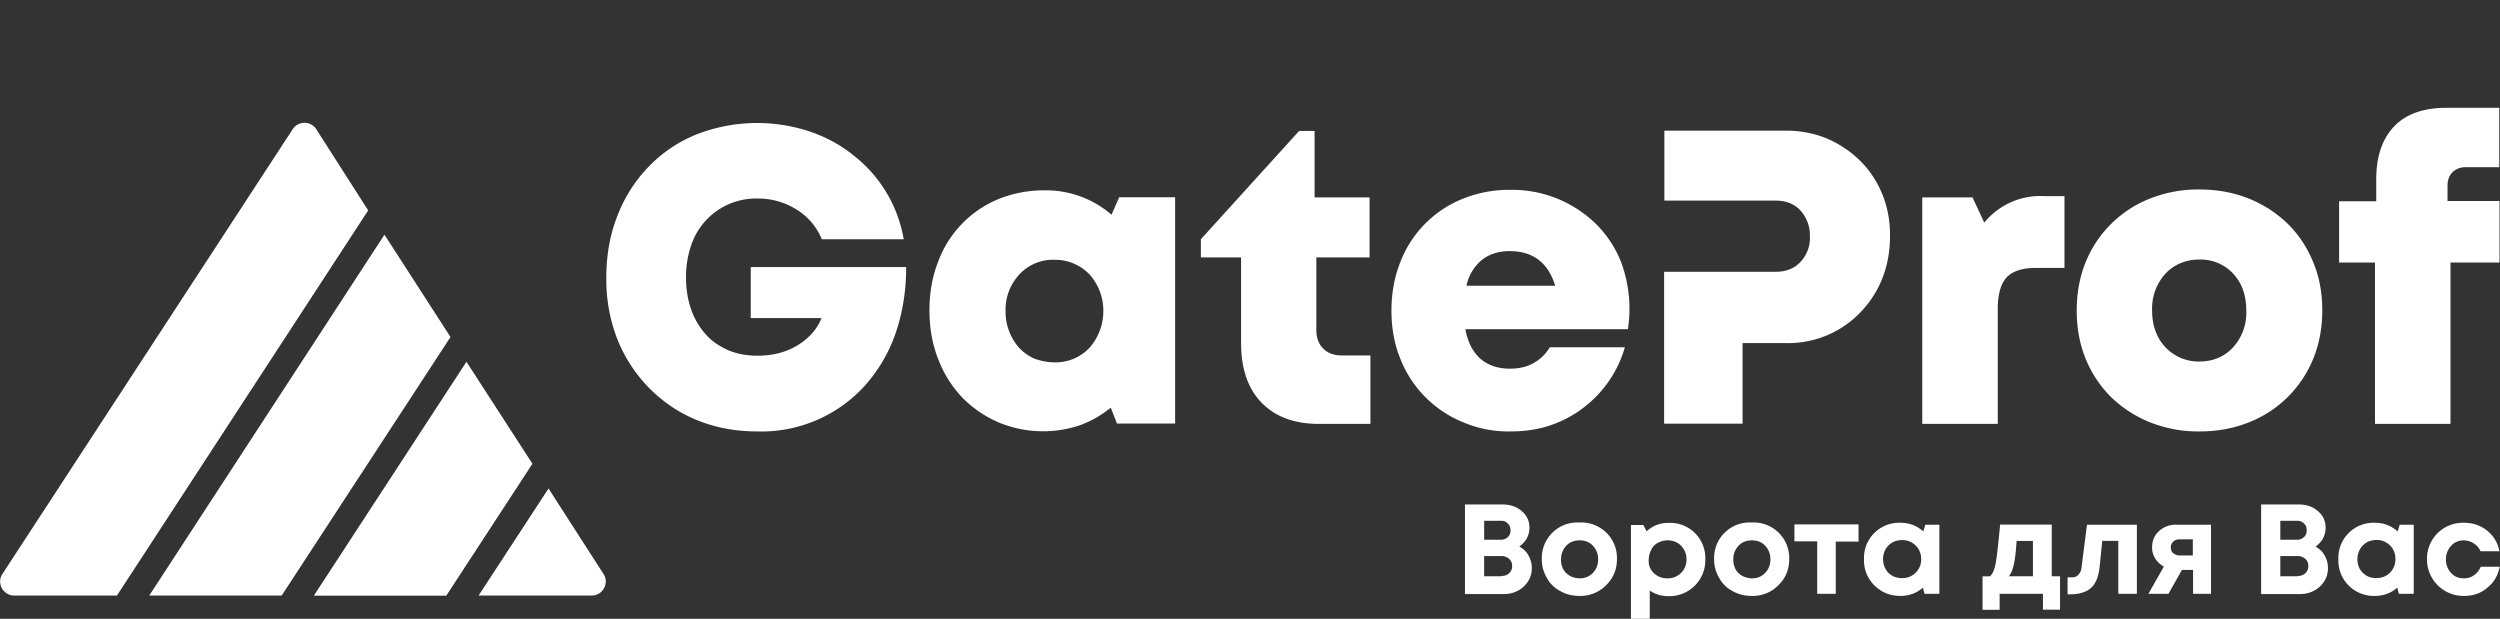 <svg xmlns="http://www.w3.org/2000/svg" fill="none" viewBox="0 0 202 50">
  <rect x="0" y="0" width="202" height="50" fill="#333333" stroke="none"/>
  <defs/>
  <g fill="#fff" clip-path="url(#gate)">
    <path d="M73.22 21.58c0 1.95-.3 3.73-.86 5.36a12.47 12.47 0 01-2.46 4.2 11.28 11.28 0 01-8.71 3.72c-1.77 0-3.4-.31-4.89-.92-1.5-.61-2.77-1.5-3.85-2.59a11.96 11.96 0 01-2.56-3.92 13.3 13.3 0 01-.9-5c0-1.8.29-3.46.9-5a11.73 11.73 0 012.53-3.97 11.1 11.1 0 013.86-2.6 13.48 13.48 0 019.13-.24c1.33.45 2.53 1.1 3.56 1.94a10.9 10.9 0 014.05 6.77H66.4a5.04 5.04 0 00-2.04-2.4 5.84 5.84 0 00-3.16-.89 5.53 5.53 0 00-5.36 3.8 7.82 7.82 0 00-.41 2.59c0 .93.14 1.78.41 2.56.27.78.67 1.44 1.16 2 .49.56 1.1.97 1.82 1.3.7.3 1.5.45 2.38.45 1.2 0 2.28-.26 3.21-.82.94-.57 1.6-1.3 1.97-2.22h-5.72v-4.12h12.57zM94.95 15.92v18.3h-4.7l-.5-1.28a8.8 8.8 0 01-2.46 1.41 9.35 9.35 0 01-6.6-.22 9.18 9.18 0 01-2.95-2.02A9.35 9.35 0 0175.8 29c-.47-1.2-.7-2.5-.7-3.92s.23-2.73.7-3.93a8.75 8.75 0 014.89-5.07 9.78 9.78 0 013.72-.7 8.08 8.08 0 015.4 1.97l.62-1.41h4.52v-.03zm-9.73 13.36a3.77 3.77 0 002.83-1.2 4.49 4.49 0 001.1-2.95 4.4 4.4 0 00-1.1-2.94 3.85 3.85 0 00-2.83-1.2 3.7 3.7 0 00-2.87 1.2 4.17 4.17 0 00-1.1 2.97 4.4 4.4 0 001.1 2.95c.35.37.76.66 1.25.88.52.17 1.06.29 1.62.29zM110.73 28.72v5.53h-4.17c-1.99 0-3.53-.58-4.64-1.73-1.1-1.14-1.64-2.75-1.64-4.8V20.8h-3.25v-1.47l7.94-8.75h1.25v5.37h4.44v4.85h-4.3v5.82c0 .66.18 1.17.55 1.54.36.36.85.56 1.5.56h2.33zM131.66 24.94c0 .27 0 .54-.03.8-.02.27-.05.57-.1.86H118.4c.2 1.07.61 1.85 1.22 2.39.62.53 1.43.8 2.38.8.72 0 1.36-.14 1.92-.46a3.4 3.4 0 001.3-1.27h6.07a9.41 9.41 0 01-6.12 6.34c-.98.32-2.03.46-3.17.46a9.3 9.3 0 01-3.8-.75 9.14 9.14 0 01-5.06-5.14c-.49-1.2-.71-2.5-.71-3.88 0-1.4.24-2.7.71-3.9a8.98 8.98 0 015.03-5.12 9.92 9.92 0 013.83-.73 9.7 9.7 0 016.98 2.78 9 9 0 011.99 3.02c.44 1.17.69 2.44.69 3.8zm-9.68-4.65c-.88 0-1.64.24-2.23.7a3.68 3.68 0 00-1.26 2.1h7.17c-.56-1.85-1.79-2.8-3.68-2.8zM166.81 15.85v5.8h-2.35c-1.08 0-1.87.27-2.34.78-.46.51-.7 1.37-.7 2.51v9.31h-6.1v-18.3h4.06l.95 2.04a5.82 5.82 0 014.89-2.14h1.6zM177.72 34.86a10.5 10.5 0 01-3.98-.73 9.79 9.79 0 01-3.14-2.02 9.27 9.27 0 01-2.07-3.1c-.49-1.2-.73-2.48-.73-3.92 0-1.42.24-2.73.73-3.93a9.27 9.27 0 015.2-5.12 10.5 10.5 0 013.99-.73c1.44 0 2.77.25 3.97.73a9.78 9.78 0 013.15 2.03c.88.87 1.57 1.9 2.06 3.1.5 1.19.74 2.48.74 3.92 0 1.41-.25 2.73-.74 3.92a9.27 9.27 0 01-5.2 5.12c-1.23.49-2.56.73-3.98.73zm0-5.65c1.1 0 2.03-.4 2.72-1.15a4.17 4.17 0 001.06-2.97c0-1.22-.35-2.22-1.06-2.98a3.59 3.59 0 00-2.72-1.14c-1.1 0-2.04.39-2.75 1.14a4.18 4.18 0 00-1.08 2.98c0 1.22.37 2.22 1.08 2.97a3.68 3.68 0 002.75 1.15zM202 21.21h-4v13.04h-6.1V21.21H189v-4.95H192v-1.75c0-1.83.46-3.24 1.42-4.27.96-1.02 2.38-1.53 4.27-1.53h4.25v4.8h-2.72c-.45 0-.79.15-1.06.41-.27.27-.4.64-.4 1.08v1.24h4.2v4.97h.03zM122.77 44.17c.32.17.56.4.73.71.17.3.27.63.27 1.02 0 .59-.22 1.08-.66 1.5-.44.4-.98.6-1.62.6h-3.12v-7.24h3.02c.61 0 1.16.17 1.57.54.42.36.62.8.62 1.34 0 .32-.08.6-.22.88-.15.24-.35.46-.6.65zm-.72-1.31c0-.12-.02-.22-.05-.32a.89.89 0 00-.41-.41c-.1-.05-.22-.05-.35-.05h-1.32v1.53h1.32a.8.8 0 00.6-.22.68.68 0 00.21-.53zm-.73 3.68c.24 0 .46-.07.61-.22a.72.72 0 00.25-.59.72.72 0 00-.25-.58.9.9 0 00-.61-.22h-1.4v1.63h1.4v-.02zM127.63 48.15c-.57 0-1.1-.12-1.57-.4a2.54 2.54 0 01-1.08-1.07 2.9 2.9 0 01-.4-1.5 2.87 2.87 0 013.05-2.96 2.87 2.87 0 013.02 2.95c0 .86-.3 1.54-.86 2.1a2.9 2.9 0 01-2.16.88zm0-1.42c.44 0 .78-.14 1.08-.44.27-.29.42-.65.42-1.1 0-.43-.15-.8-.42-1.09-.27-.3-.64-.44-1.08-.44-.44 0-.81.15-1.08.44-.27.3-.42.66-.42 1.1 0 .22.03.44.1.6.07.2.17.37.32.5.12.12.3.24.46.31.2.07.4.12.62.12zM134.85 42.25a2.84 2.84 0 012.94 2.95 2.9 2.9 0 01-2.95 2.97c-.58 0-1.1-.14-1.54-.46v2.31h-1.52v-7.6h1l.27.51a2.5 2.5 0 011.8-.68zm-1.23 4.04c.3.3.66.44 1.1.44a1.5 1.5 0 001.55-1.53c0-.3-.07-.56-.2-.78a1.48 1.48 0 00-.54-.56 1.63 1.63 0 00-1.57 0 1.2 1.2 0 00-.54.56c-.12.24-.2.49-.2.78-.04.44.1.8.4 1.1zM141.55 48.15c-.56 0-1.1-.12-1.57-.4a2.54 2.54 0 01-1.08-1.07 2.9 2.9 0 01-.4-1.5 2.87 2.87 0 013.05-2.96 2.87 2.87 0 013.02 2.95c0 .86-.3 1.54-.86 2.1a2.9 2.9 0 01-2.16.88zm0-1.42c.44 0 .78-.14 1.08-.44.27-.29.42-.65.42-1.1 0-.43-.15-.8-.42-1.09-.27-.3-.64-.44-1.08-.44-.44 0-.81.15-1.08.44-.27.3-.42.66-.42 1.1 0 .22.03.44.1.6.07.2.17.37.32.5.12.12.3.24.47.31.2.07.39.12.61.12zM150.17 42.4v1.36h-1.84v4.22h-1.5v-4.24h-1.84v-1.37h5.18v.02zM155.57 42.4h1.13v5.58h-1.2l-.13-.5c-.51.45-1.13.67-1.81.67-.86 0-1.55-.3-2.12-.86a2.85 2.85 0 01-.83-2.12 2.84 2.84 0 012.95-2.93c.7 0 1.32.23 1.84.7l.17-.55zm-3 3.87c.3.3.67.44 1.1.44a1.5 1.5 0 001.56-1.54c0-.44-.15-.8-.45-1.1a1.5 1.5 0 00-1.1-.43c-.3 0-.57.07-.79.2-.22.14-.41.31-.54.55-.12.22-.2.5-.2.78 0 .44.15.8.42 1.1zM165.76 46.56h.69v2.7h-1.38v-1.28h-3.5v1.29h-1.38v-2.7h.59c.22-.18.36-.52.46-1 .1-.5.22-1.57.37-3.18h4.17v4.17h-.02zm-2.82-2.85c-.05.85-.13 1.49-.22 1.9-.1.42-.23.73-.4.95h1.94v-2.85h-1.32zM168.63 42.4h4.03v5.58h-1.5V43.7h-1.3l-.2 2c-.07.85-.32 1.44-.68 1.78-.37.34-.94.54-1.67.54h-.25v-1.37h.37c.2 0 .4-.07.51-.22a.93.93 0 00.25-.6l.44-3.45zM175.85 42.4h2.8v5.58h-1.45v-1.93h-.9l-1.09 1.93h-1.62l1.25-2.2c-.3-.17-.54-.39-.7-.66a1.6 1.6 0 01-.25-.9c0-.53.17-.95.56-1.31.37-.34.84-.52 1.4-.52zm.27 2.48h1.06v-1.3h-1.06c-.22 0-.4.06-.52.18a.62.62 0 00-.2.46c0 .12.03.25.08.34.05.1.15.17.25.22.12.08.24.1.4.1zM187.1 44.17c.31.17.56.4.73.71.17.3.27.63.27 1.02 0 .59-.22 1.08-.66 1.5-.44.4-.98.6-1.62.6h-3.12v-7.24h3.02c.62 0 1.16.17 1.57.54.42.36.62.8.62 1.34 0 .32-.08.6-.22.88a2.1 2.1 0 01-.6.65zm-.72-1.31c0-.12-.02-.22-.04-.32a.87.87 0 00-.42-.41c-.1-.05-.22-.05-.35-.05h-1.32v1.53h1.32a.8.8 0 00.6-.22.68.68 0 00.21-.53zm-.73 3.68c.24 0 .46-.07.61-.22a.72.72 0 00.25-.59.72.72 0 00-.25-.58.9.9 0 00-.61-.22h-1.4v1.63h1.4v-.02zM193.9 42.4h1.13v5.58h-1.2l-.13-.5c-.51.45-1.13.67-1.82.67a2.86 2.86 0 01-2.94-2.98 2.84 2.84 0 012.95-2.93c.7 0 1.32.23 1.84.7l.17-.55zm-3 3.87c.3.3.66.44 1.1.44a1.5 1.5 0 001.55-1.54 1.5 1.5 0 00-1.55-1.54c-.29 0-.56.08-.78.2-.22.15-.42.32-.54.56-.12.22-.2.5-.2.78 0 .44.13.8.42 1.1zM199.1 48.15a2.95 2.95 0 01-3-2.98 2.9 2.9 0 013-2.93c.74 0 1.35.23 1.87.64.51.42.86.98.98 1.66h-1.52a1.53 1.53 0 00-.54-.63 1.57 1.57 0 00-.81-.25c-.42 0-.76.15-1.03.44-.27.3-.42.66-.42 1.1 0 .44.15.8.42 1.1.27.29.61.43 1.03.43.3 0 .56-.07.8-.24.25-.17.43-.39.57-.7h1.53c-.15.7-.47 1.28-1.01 1.7-.5.44-1.13.66-1.87.66zM152.08 15.68a7.91 7.91 0 00-1.79-2.7 8.68 8.68 0 00-2.68-1.79 8.51 8.51 0 00-3.36-.63h-9.77v5.65h9.01c.83 0 1.5.27 1.99.8a3 3 0 01.76 2.08 2.8 2.8 0 01-.76 2.07c-.5.54-1.18.8-2 .8H134.46v12.27h6.34v-6.51h3.44a8.08 8.08 0 006.04-2.44 8.4 8.4 0 001.79-2.73c.42-1.05.64-2.2.64-3.43a8.72 8.72 0 00-.62-3.44zM37.69 29.23l-12.33 18.9h10.7l6.96-10.66-5.33-8.24zM31.06 18.97l-19 29.15h10.7L36.4 27.23l-5.33-8.26zM25.56 10.44a1.14 1.14 0 00-1.91 0L.2 46.37c-.5.75.05 1.75.95 1.75h8.3L29.75 17l-4.19-6.55zM48.76 46.37l-4.44-6.9-5.65 8.65h9.14c.9 0 1.44-1 .95-1.75z"/>
  </g>
  <defs>
    <clipPath id="gate">
      <path fill="#fff" d="M0 0h202v42H0z" transform="translate(0 8)"/>
    </clipPath>
  </defs>
</svg>
